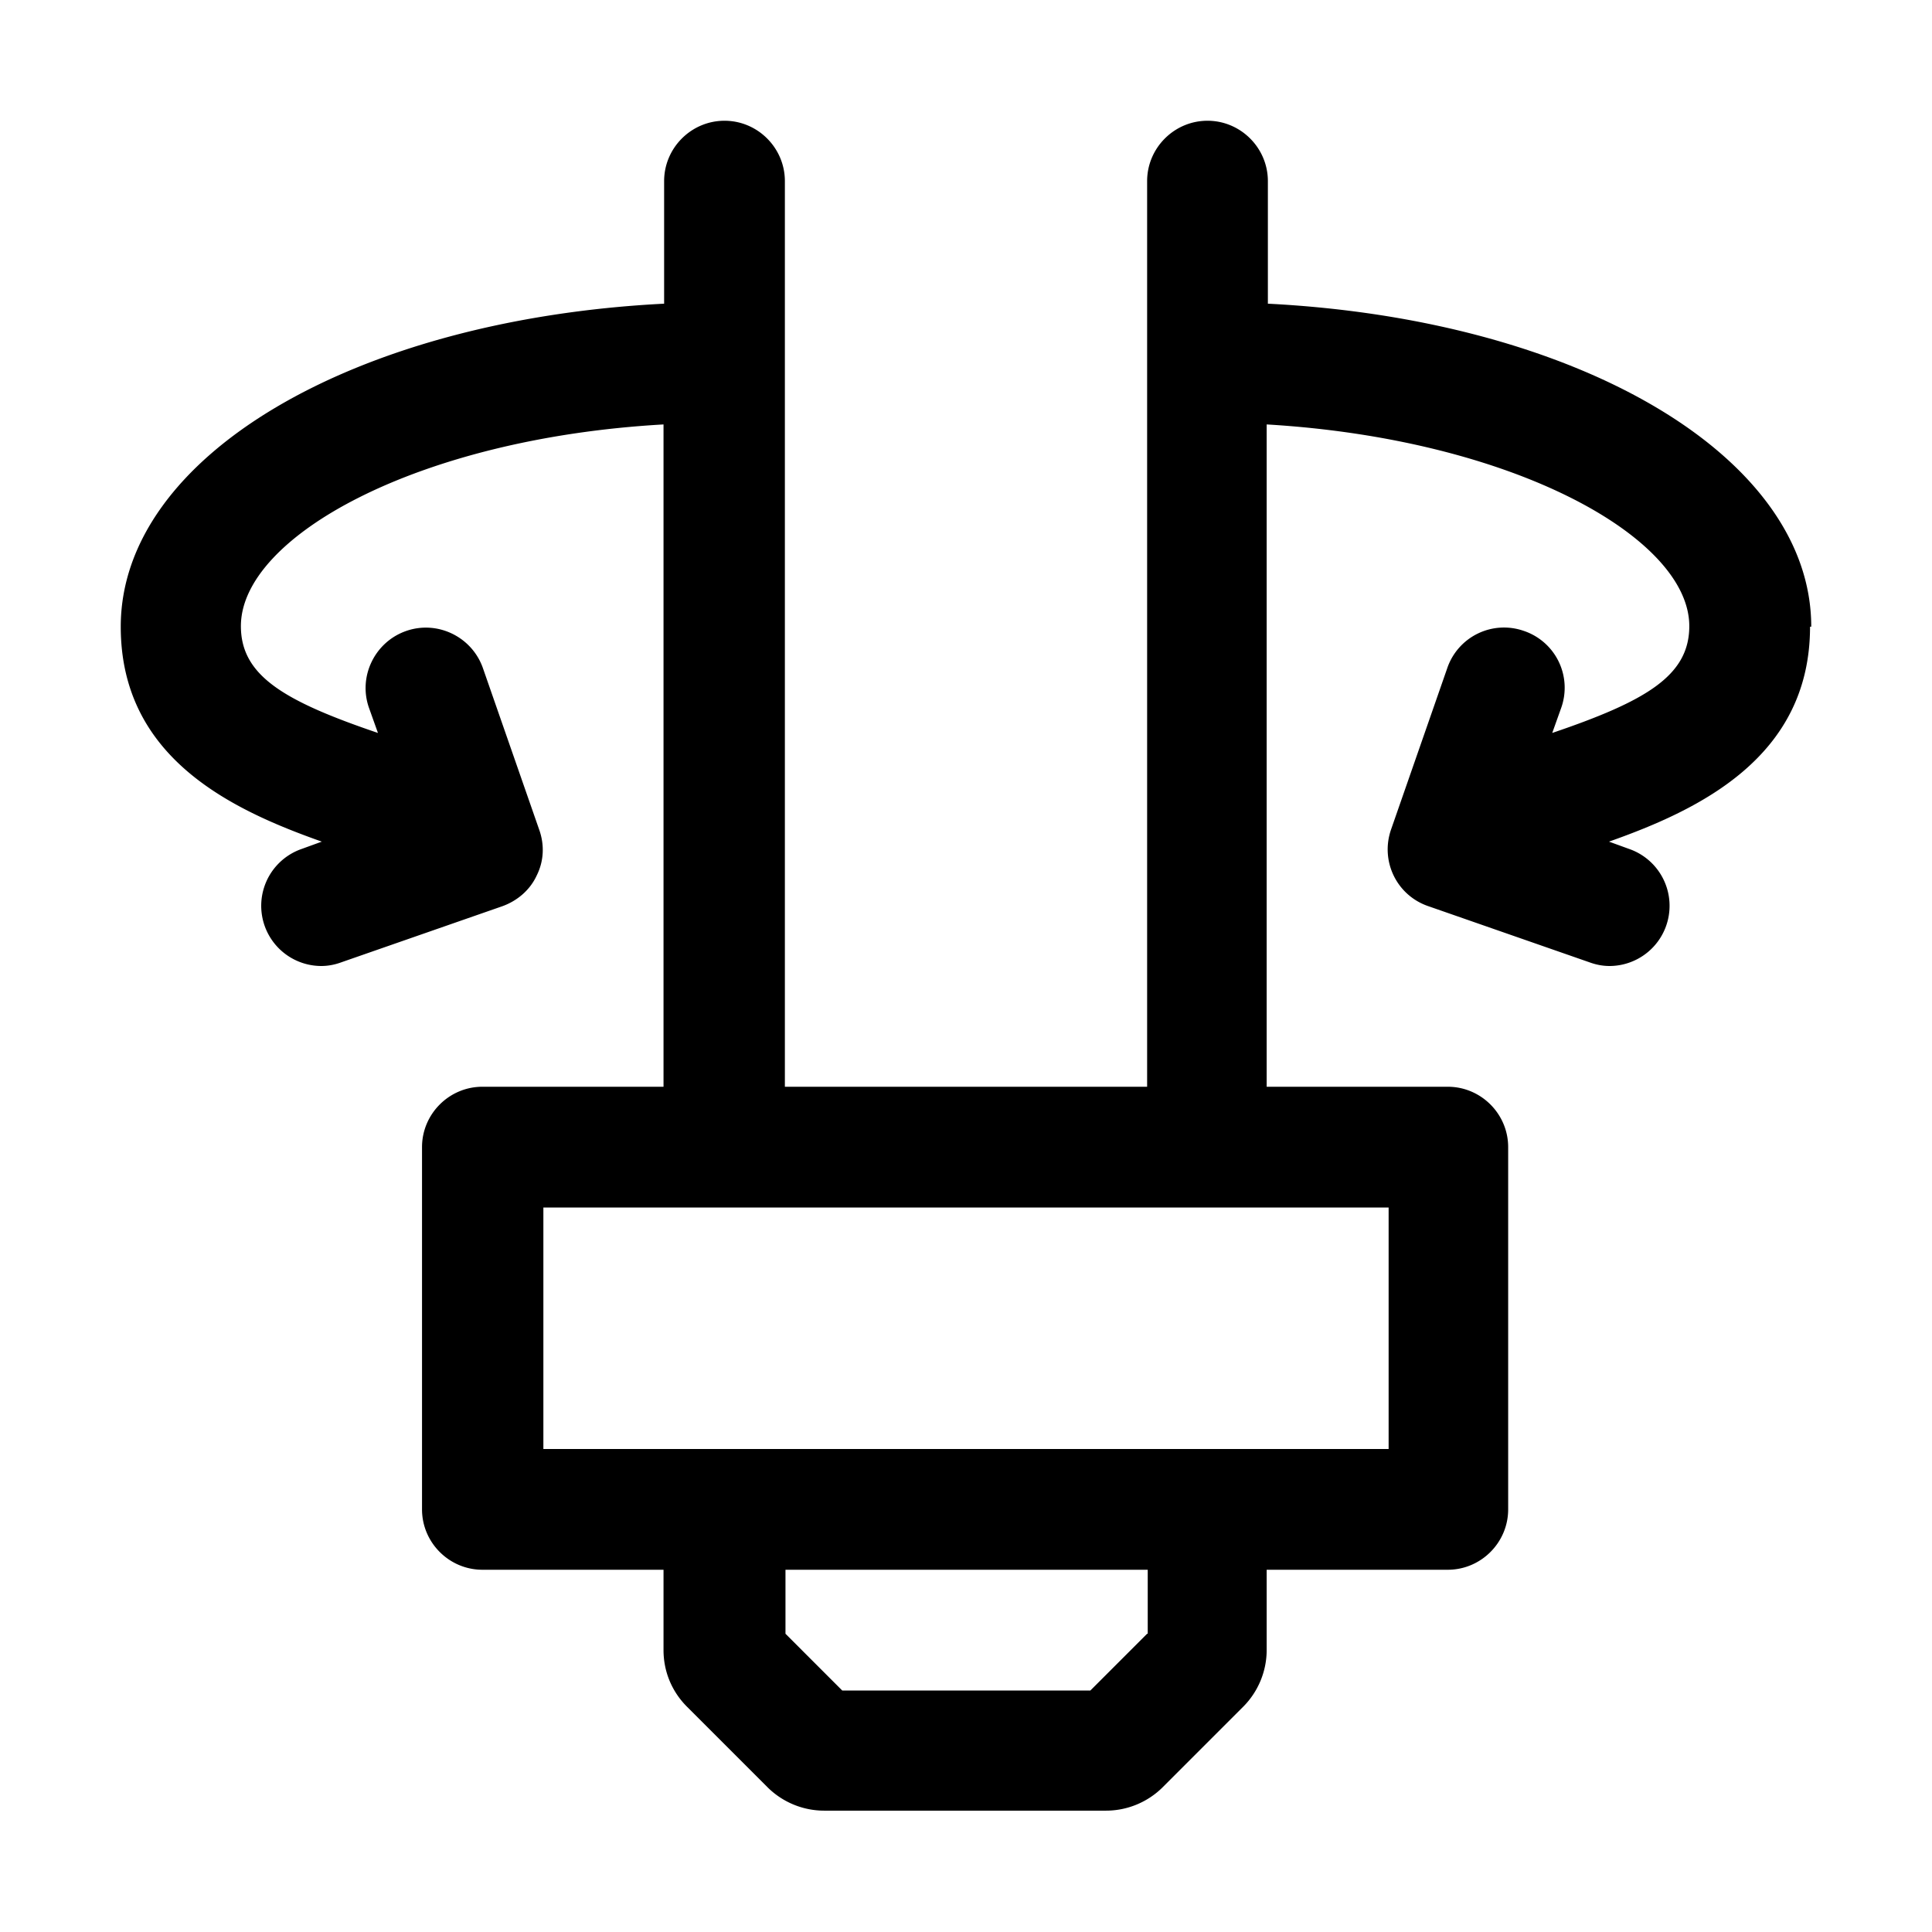 <svg xmlns="http://www.w3.org/2000/svg" viewBox="0 0 32 32"><path d="M30 10.38c0-2.83-3.88-5.09-9-5.35V3c0-.55-.45-1-1-1s-1 .45-1 1v15h-6V3c0-.55-.45-1-1-1s-1 .45-1 1v2.03c-5.12.26-9 2.52-9 5.35 0 2.17 1.83 3.03 3.33 3.56l-.33.12A.997.997 0 0 0 5.32 16c.11 0 .22-.02.33-.06l2.67-.93c.25-.09.46-.27.57-.51.12-.24.13-.51.04-.76L8 11.07c-.18-.52-.75-.8-1.27-.62-.52.18-.8.75-.62 1.27l.15.42c-1.56-.53-2.27-.95-2.27-1.77 0-1.48 2.93-3.11 7-3.34V18h-3c-.55 0-1 .45-1 1v6c0 .55.45 1 1 1h3v1.33c0 .36.14.69.39.94l1.33 1.33c.25.25.59.39.94.39h4.67c.35 0 .69-.14.94-.39l1.33-1.33c.25-.25.39-.59.39-.94V26h3c.55 0 1-.45 1-1v-6c0-.55-.45-1-1-1h-3V7.03c4.07.24 7 1.87 7 3.34 0 .82-.71 1.24-2.27 1.77l.15-.42a.993.993 0 0 0-.62-1.27.993.993 0 0 0-1.27.62l-.93 2.67c-.18.52.09 1.09.62 1.27l2.67.93c.11.04.22.06.33.06a.997.997 0 0 0 .32-1.94l-.33-.12c1.5-.53 3.33-1.4 3.33-3.56H30ZM19 27.06l-.94.94h-4.11l-.94-.94V26h6v1.06H19ZM23 20v4H9v-4h14Z"/></svg>